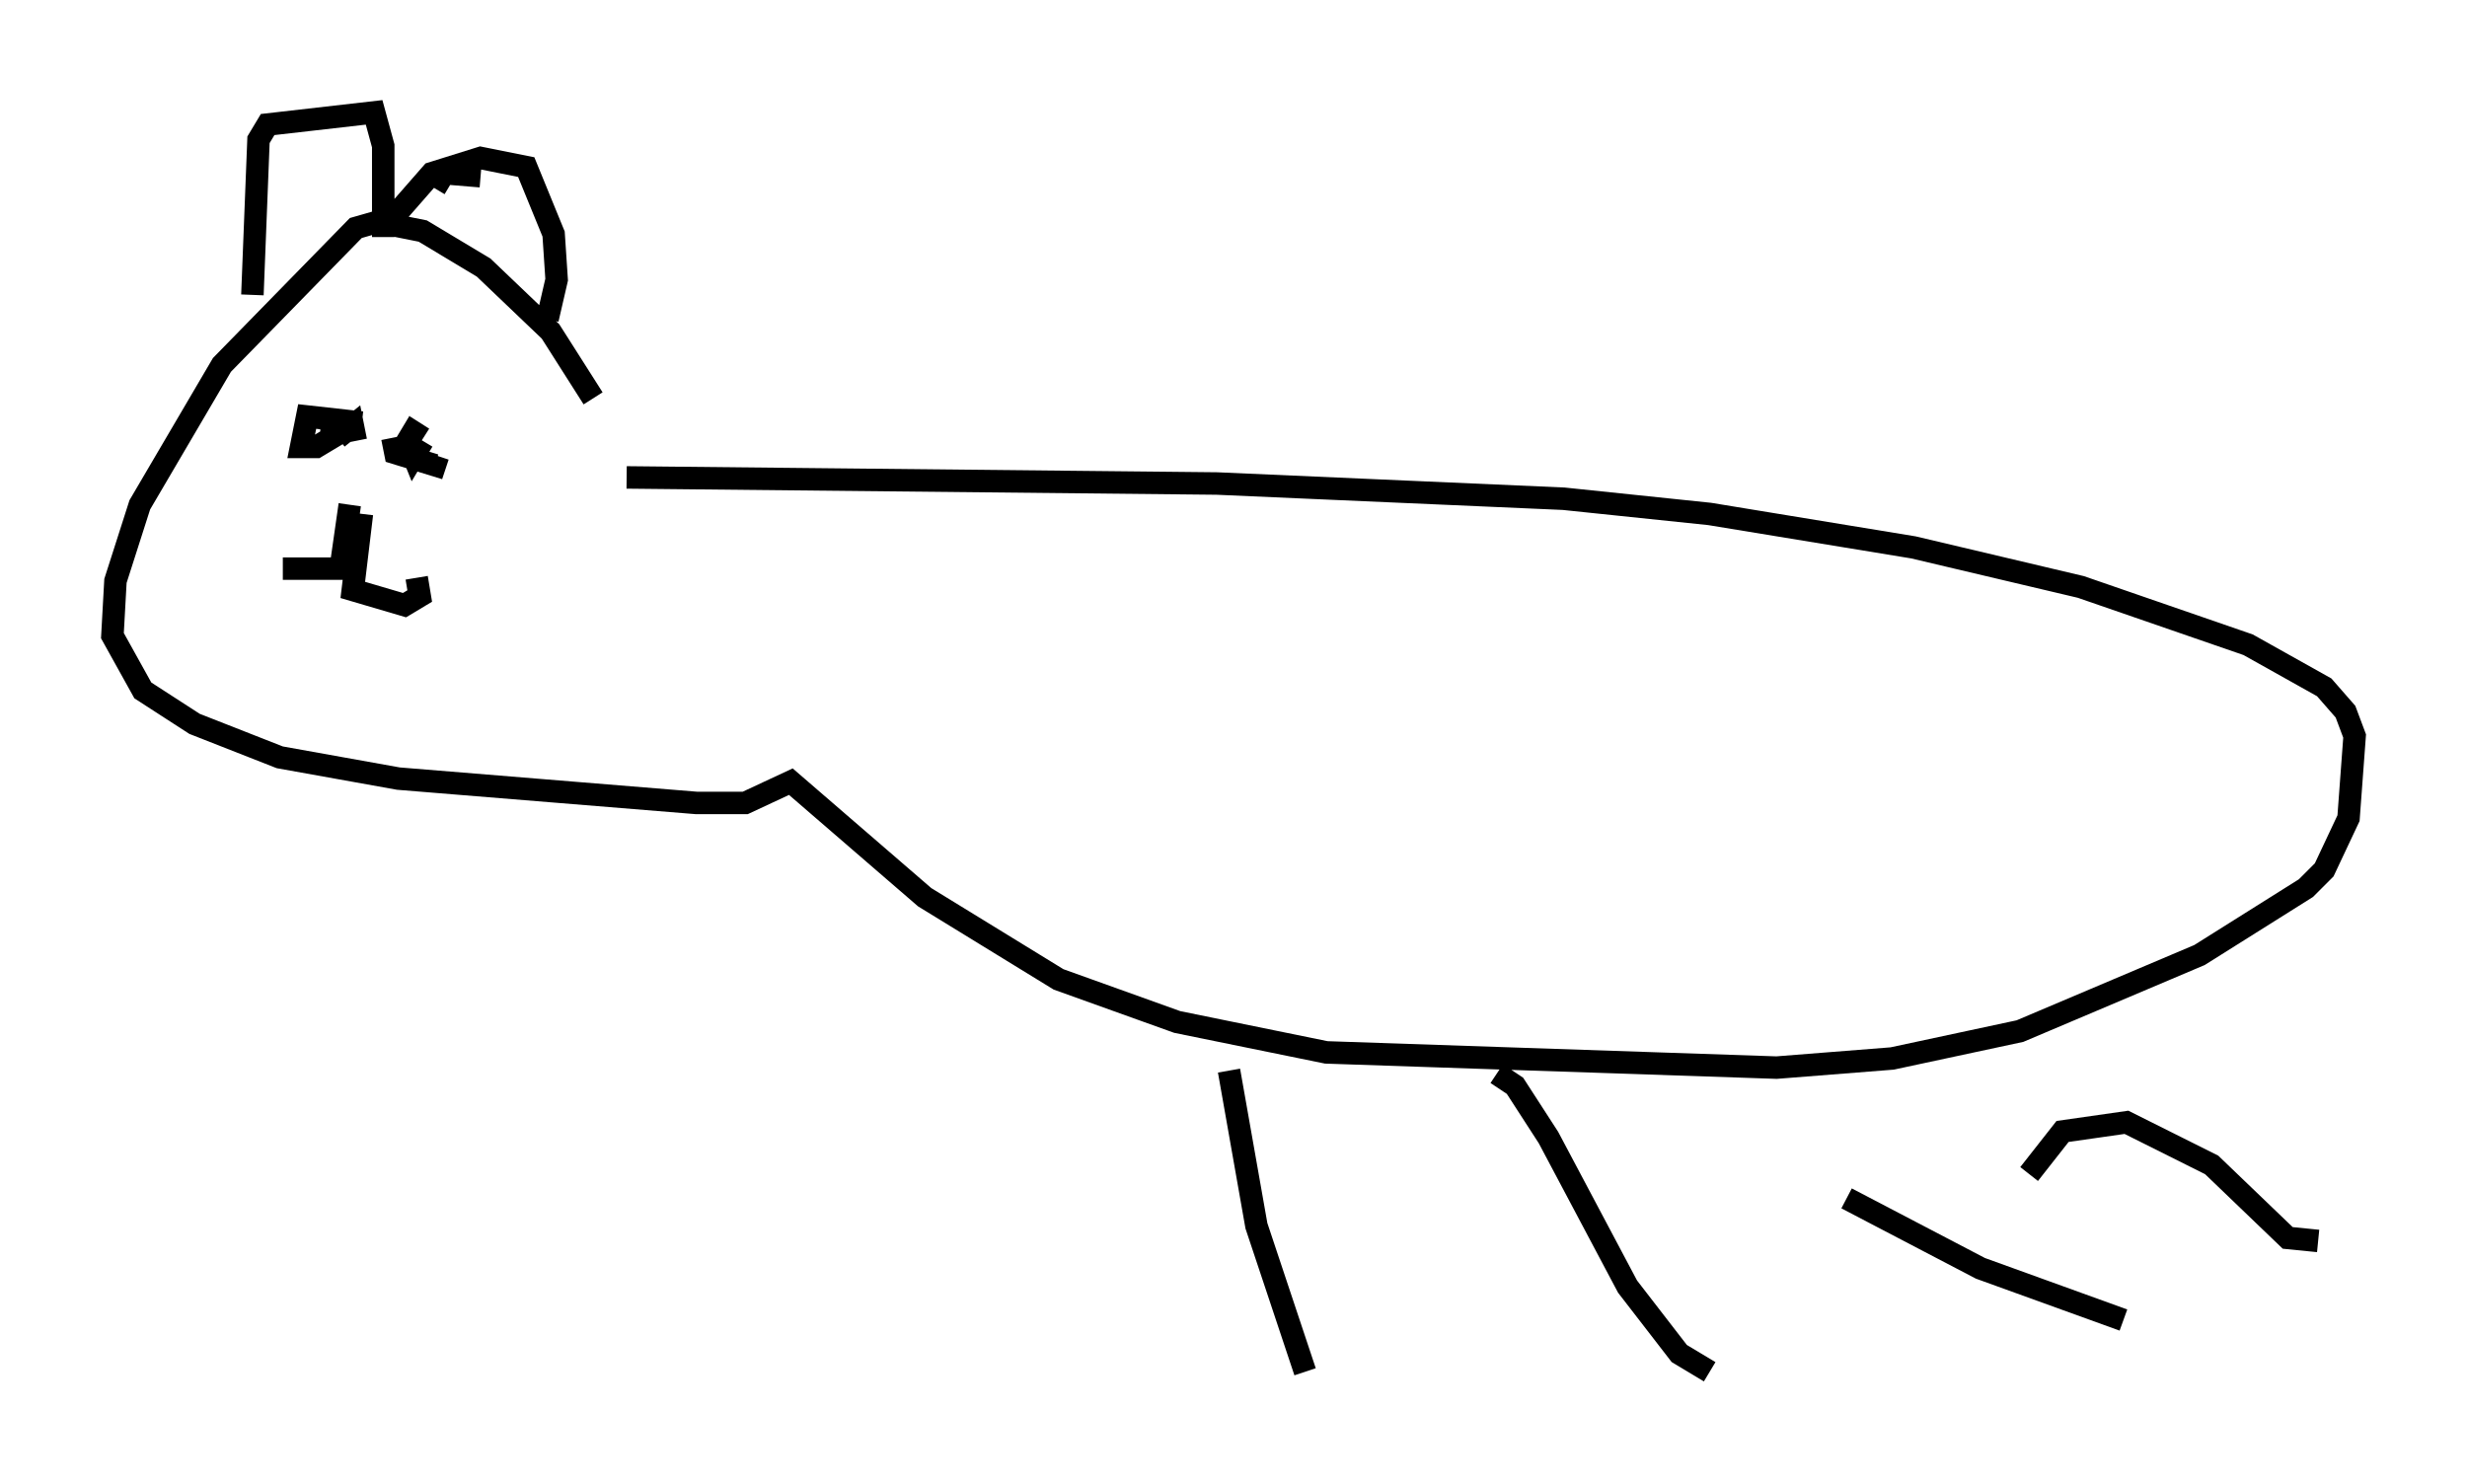 <?xml version="1.0" encoding="utf-8" ?>
<svg baseProfile="full" height="66.021" version="1.1" width="109.728" xmlns="http://www.w3.org/2000/svg" xmlns:ev="http://www.w3.org/2001/xml-events" xmlns:xlink="http://www.w3.org/1999/xlink"><defs /><rect fill="white" height="66.021" width="109.728" x="0" y="0" /><path d="M26.38, 18.532 m0.0, -0.812 l-1.894, -2.977 -2.977, -2.842 l-2.706, -1.624 -2.03, -0.406 l-0.947, 0.271 -5.954, 6.089 l-3.654, 6.225 -1.083, 3.383 l-0.135, 2.436 1.353, 2.436 l2.3, 1.488 3.789, 1.488 l5.277, 0.947 13.261, 1.083 l2.165, 0.0 2.03, -0.947 l5.954, 5.142 5.954, 3.654 l5.277, 1.894 6.631, 1.353 l20.027, 0.677 5.142, -0.406 l5.683, -1.218 7.984, -3.383 l4.736, -2.977 0.812, -0.812 l1.083, -2.3 0.271, -3.654 l-0.406, -1.083 -0.947, -1.083 l-3.383, -1.894 -7.442, -2.571 l-7.442, -1.759 -9.066, -1.488 l-6.495, -0.677 -15.426, -0.677 l-26.251, -0.271 m26.793, 26.387 l1.218, 6.901 2.165, 6.495 m8.525, -13.261 l0.812, 0.541 1.488, 2.3 l3.518, 6.631 2.3, 2.977 l1.353, 0.812 m6.089, -7.713 l5.954, 3.112 6.36, 2.3 m-4.195, -6.495 l1.488, -1.894 2.842, -0.406 l3.789, 1.894 3.383, 3.248 l1.353, 0.135 m-91.88, -42.083 l0.271, -6.901 0.406, -0.677 l4.736, -0.541 0.406, 1.488 l0.0, 4.059 m2.3, -2.165 l0.406, -0.677 1.624, 0.135 m-4.059, 2.03 l1.894, -2.165 2.165, -0.677 l2.03, 0.406 1.218, 2.977 l0.135, 2.03 -0.406, 1.759 m-8.525, 5.413 l-0.135, -0.677 -0.677, 0.541 m2.436, 0.0 l0.135, 0.677 1.759, 0.541 l0.135, -0.406 m-3.383, 2.571 l-0.406, 3.383 2.3, 0.677 l0.677, -0.406 -0.135, -0.812 m-2.977, -3.248 l-0.406, 2.842 -2.571, 0.0 m6.089, -6.495 l-0.947, 1.488 0.406, -0.677 l0.271, 0.677 0.406, -0.677 m-2.706, -0.812 l-2.436, -0.271 -0.271, 1.353 l0.677, 0.0 0.677, -0.406 l0.0, -0.541 " fill="none" stroke="black" stroke-width="1" /></svg>